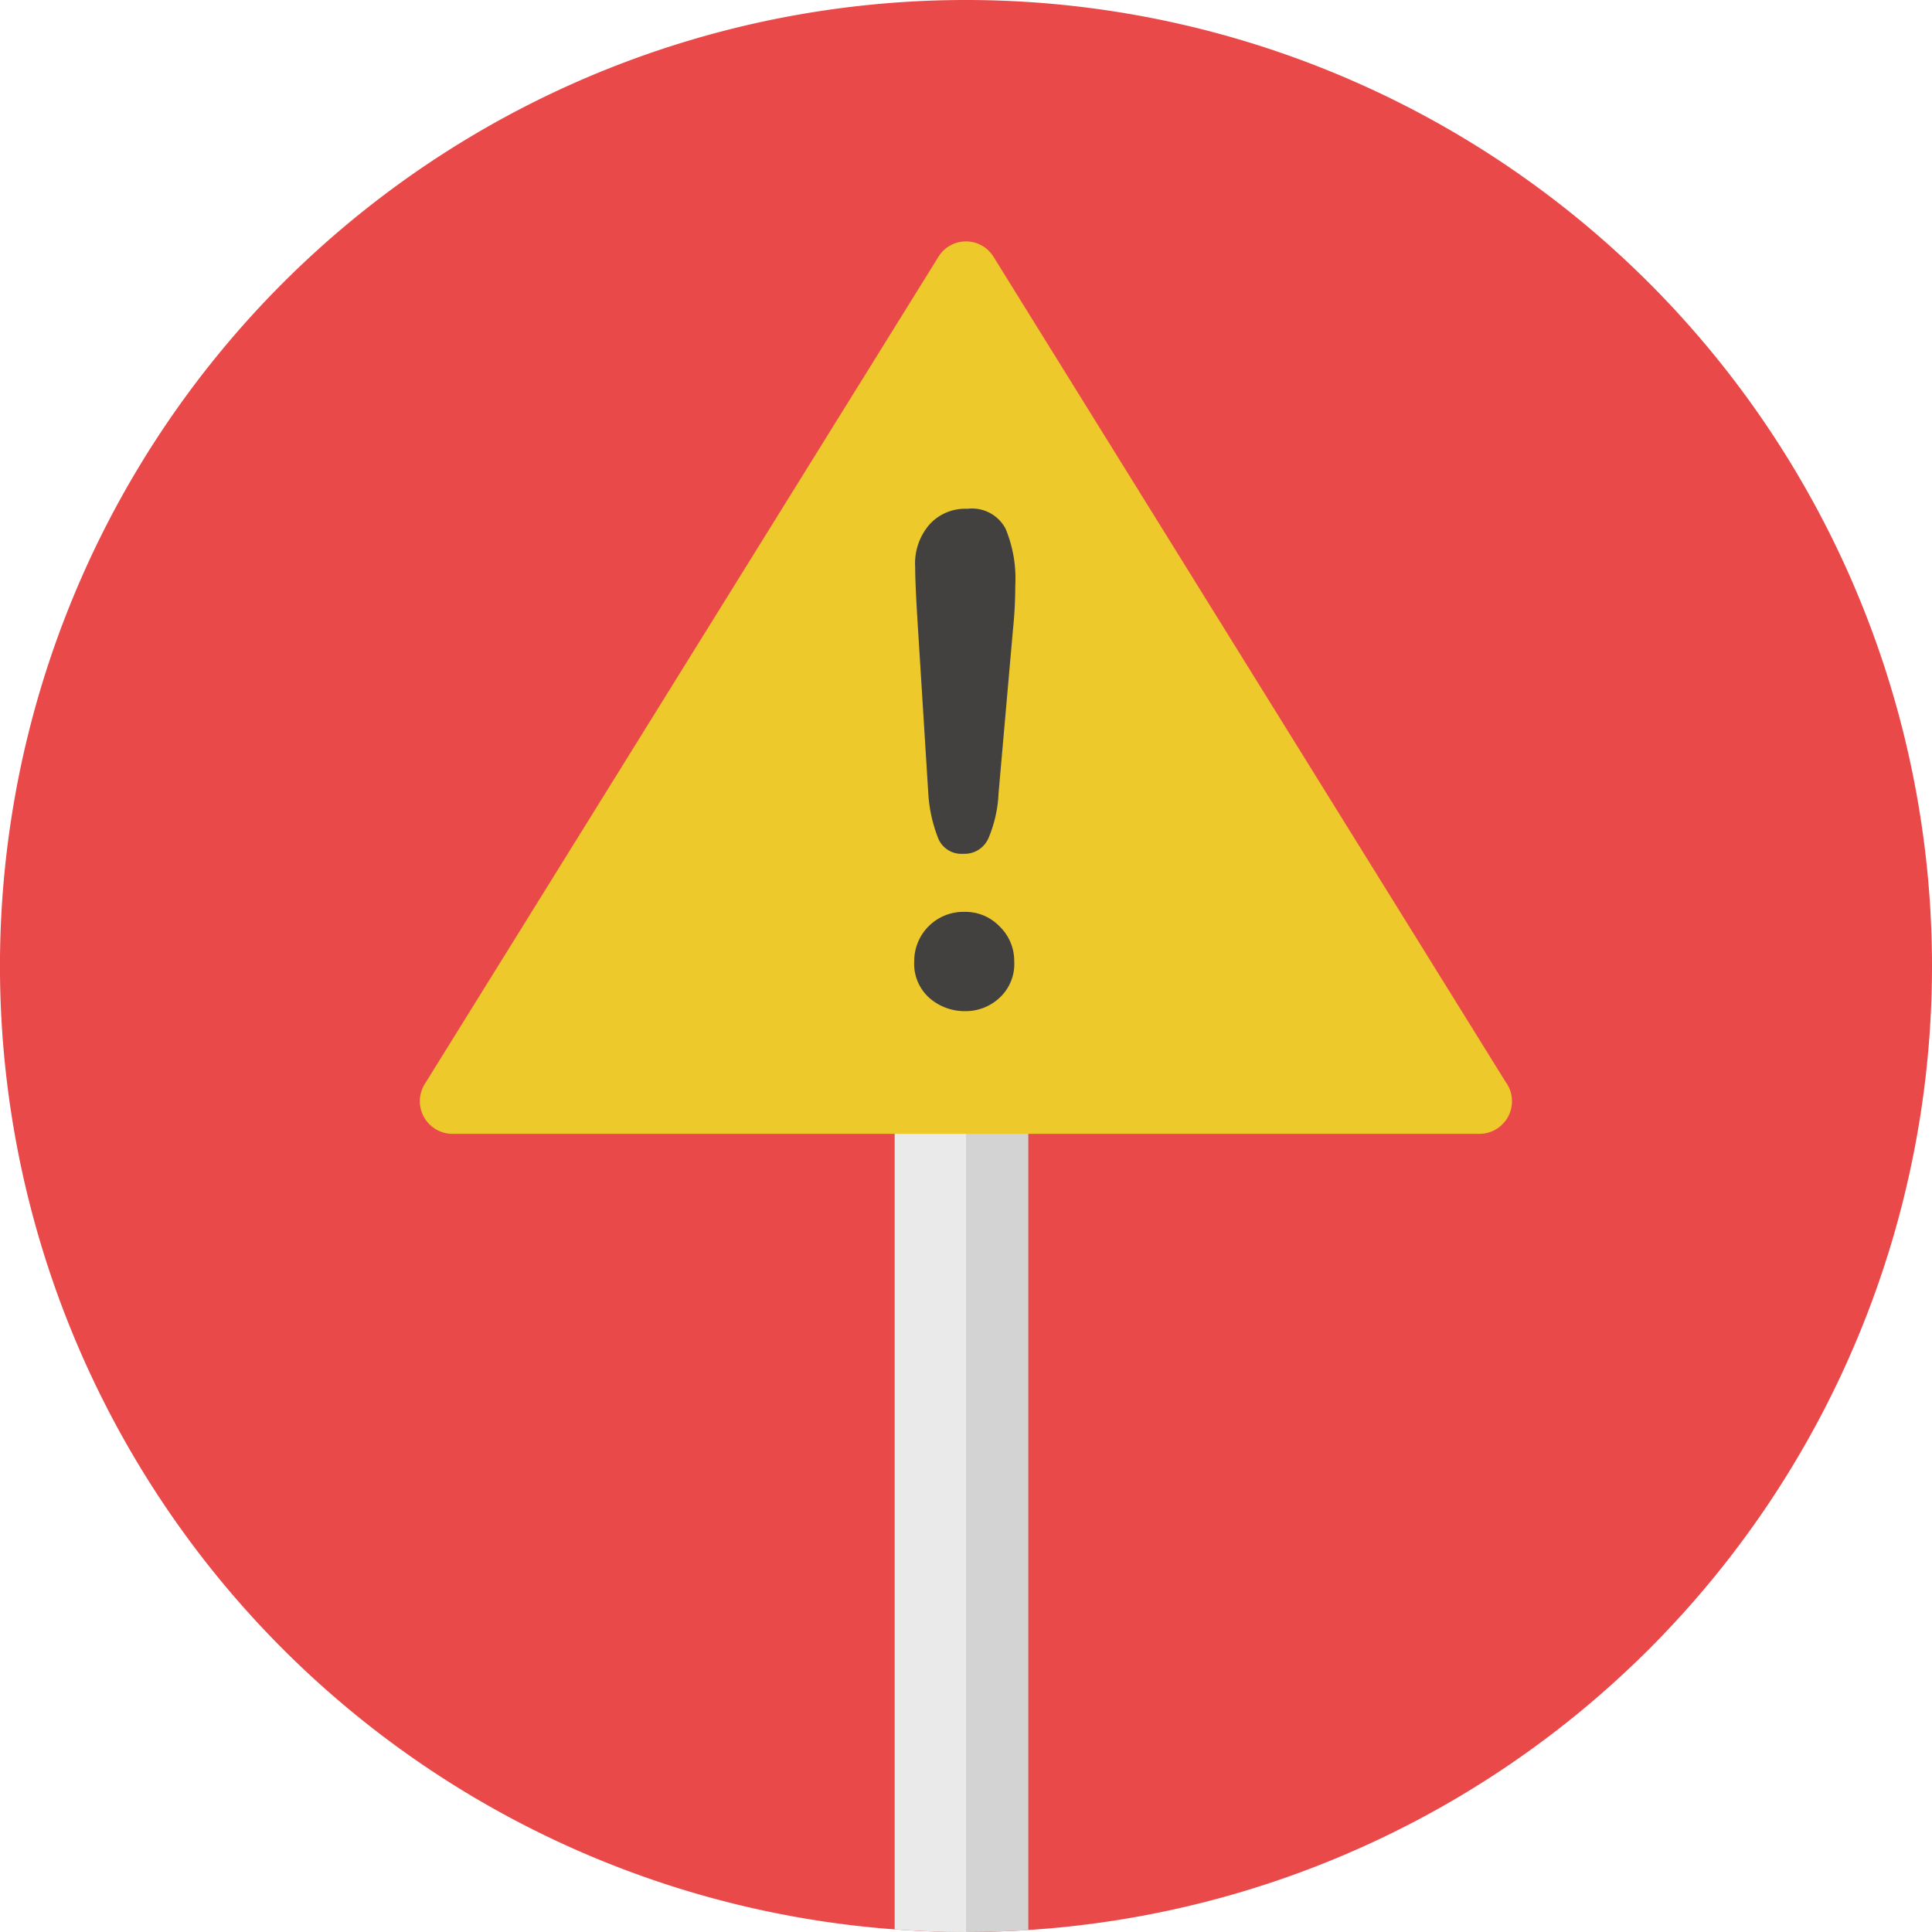<svg xmlns="http://www.w3.org/2000/svg" width="76.625" height="76.625" viewBox="0 0 76.625 76.625"><defs><style>.a{fill:#ea4949;}.b{fill:#d3d3d3;}.c{fill:#eaeaea;}.d{fill:#edc92c;}.e{fill:#42413f;}</style></defs><g transform="translate(-7.9 -7.9)"><path class="a" d="M46.213,7.9A38.313,38.313,0,1,0,84.525,46.213,38.317,38.317,0,0,0,46.213,7.9Z" transform="translate(0 0)"/><path class="b" d="M237.7,254.8v38.39c.927.062,1.869.108,2.826.108.834,0,1.652-.031,2.471-.077V254.8Z" transform="translate(-194.313 -208.773)"/><path class="c" d="M237.7,254.8v38.39c.927.062,1.869.108,2.826.108V254.8Z" transform="translate(-194.313 -208.773)"/><path class="d" d="M158.8,103.24,138.491,70.518a1.282,1.282,0,0,0-2.193,0l-20.368,32.8a1.294,1.294,0,0,0,1.1,1.977h40.722a1.293,1.293,0,0,0,1.05-2.054Z" transform="translate(-91.183 -52.426)"/><path class="e" d="M243.256,149.857a5.84,5.84,0,0,0,.4,1.822.993.993,0,0,0,.988.6,1.032,1.032,0,0,0,1-.618,5.12,5.12,0,0,0,.4-1.776l.571-6.486a17.255,17.255,0,0,0,.093-1.76,5.147,5.147,0,0,0-.386-2.255,1.506,1.506,0,0,0-1.513-.788,1.913,1.913,0,0,0-1.5.618,2.357,2.357,0,0,0-.571,1.7c0,.54.046,1.421.124,2.641Zm1.421,4.725a1.951,1.951,0,0,0-1.977,1.961,1.81,1.81,0,0,0,.6,1.452,2.113,2.113,0,0,0,1.405.525,1.963,1.963,0,0,0,1.374-.525,1.821,1.821,0,0,0,.587-1.452,1.9,1.9,0,0,0-.587-1.39A1.874,1.874,0,0,0,244.677,154.583Z" transform="translate(-198.541 -110.517)"/></g></svg>